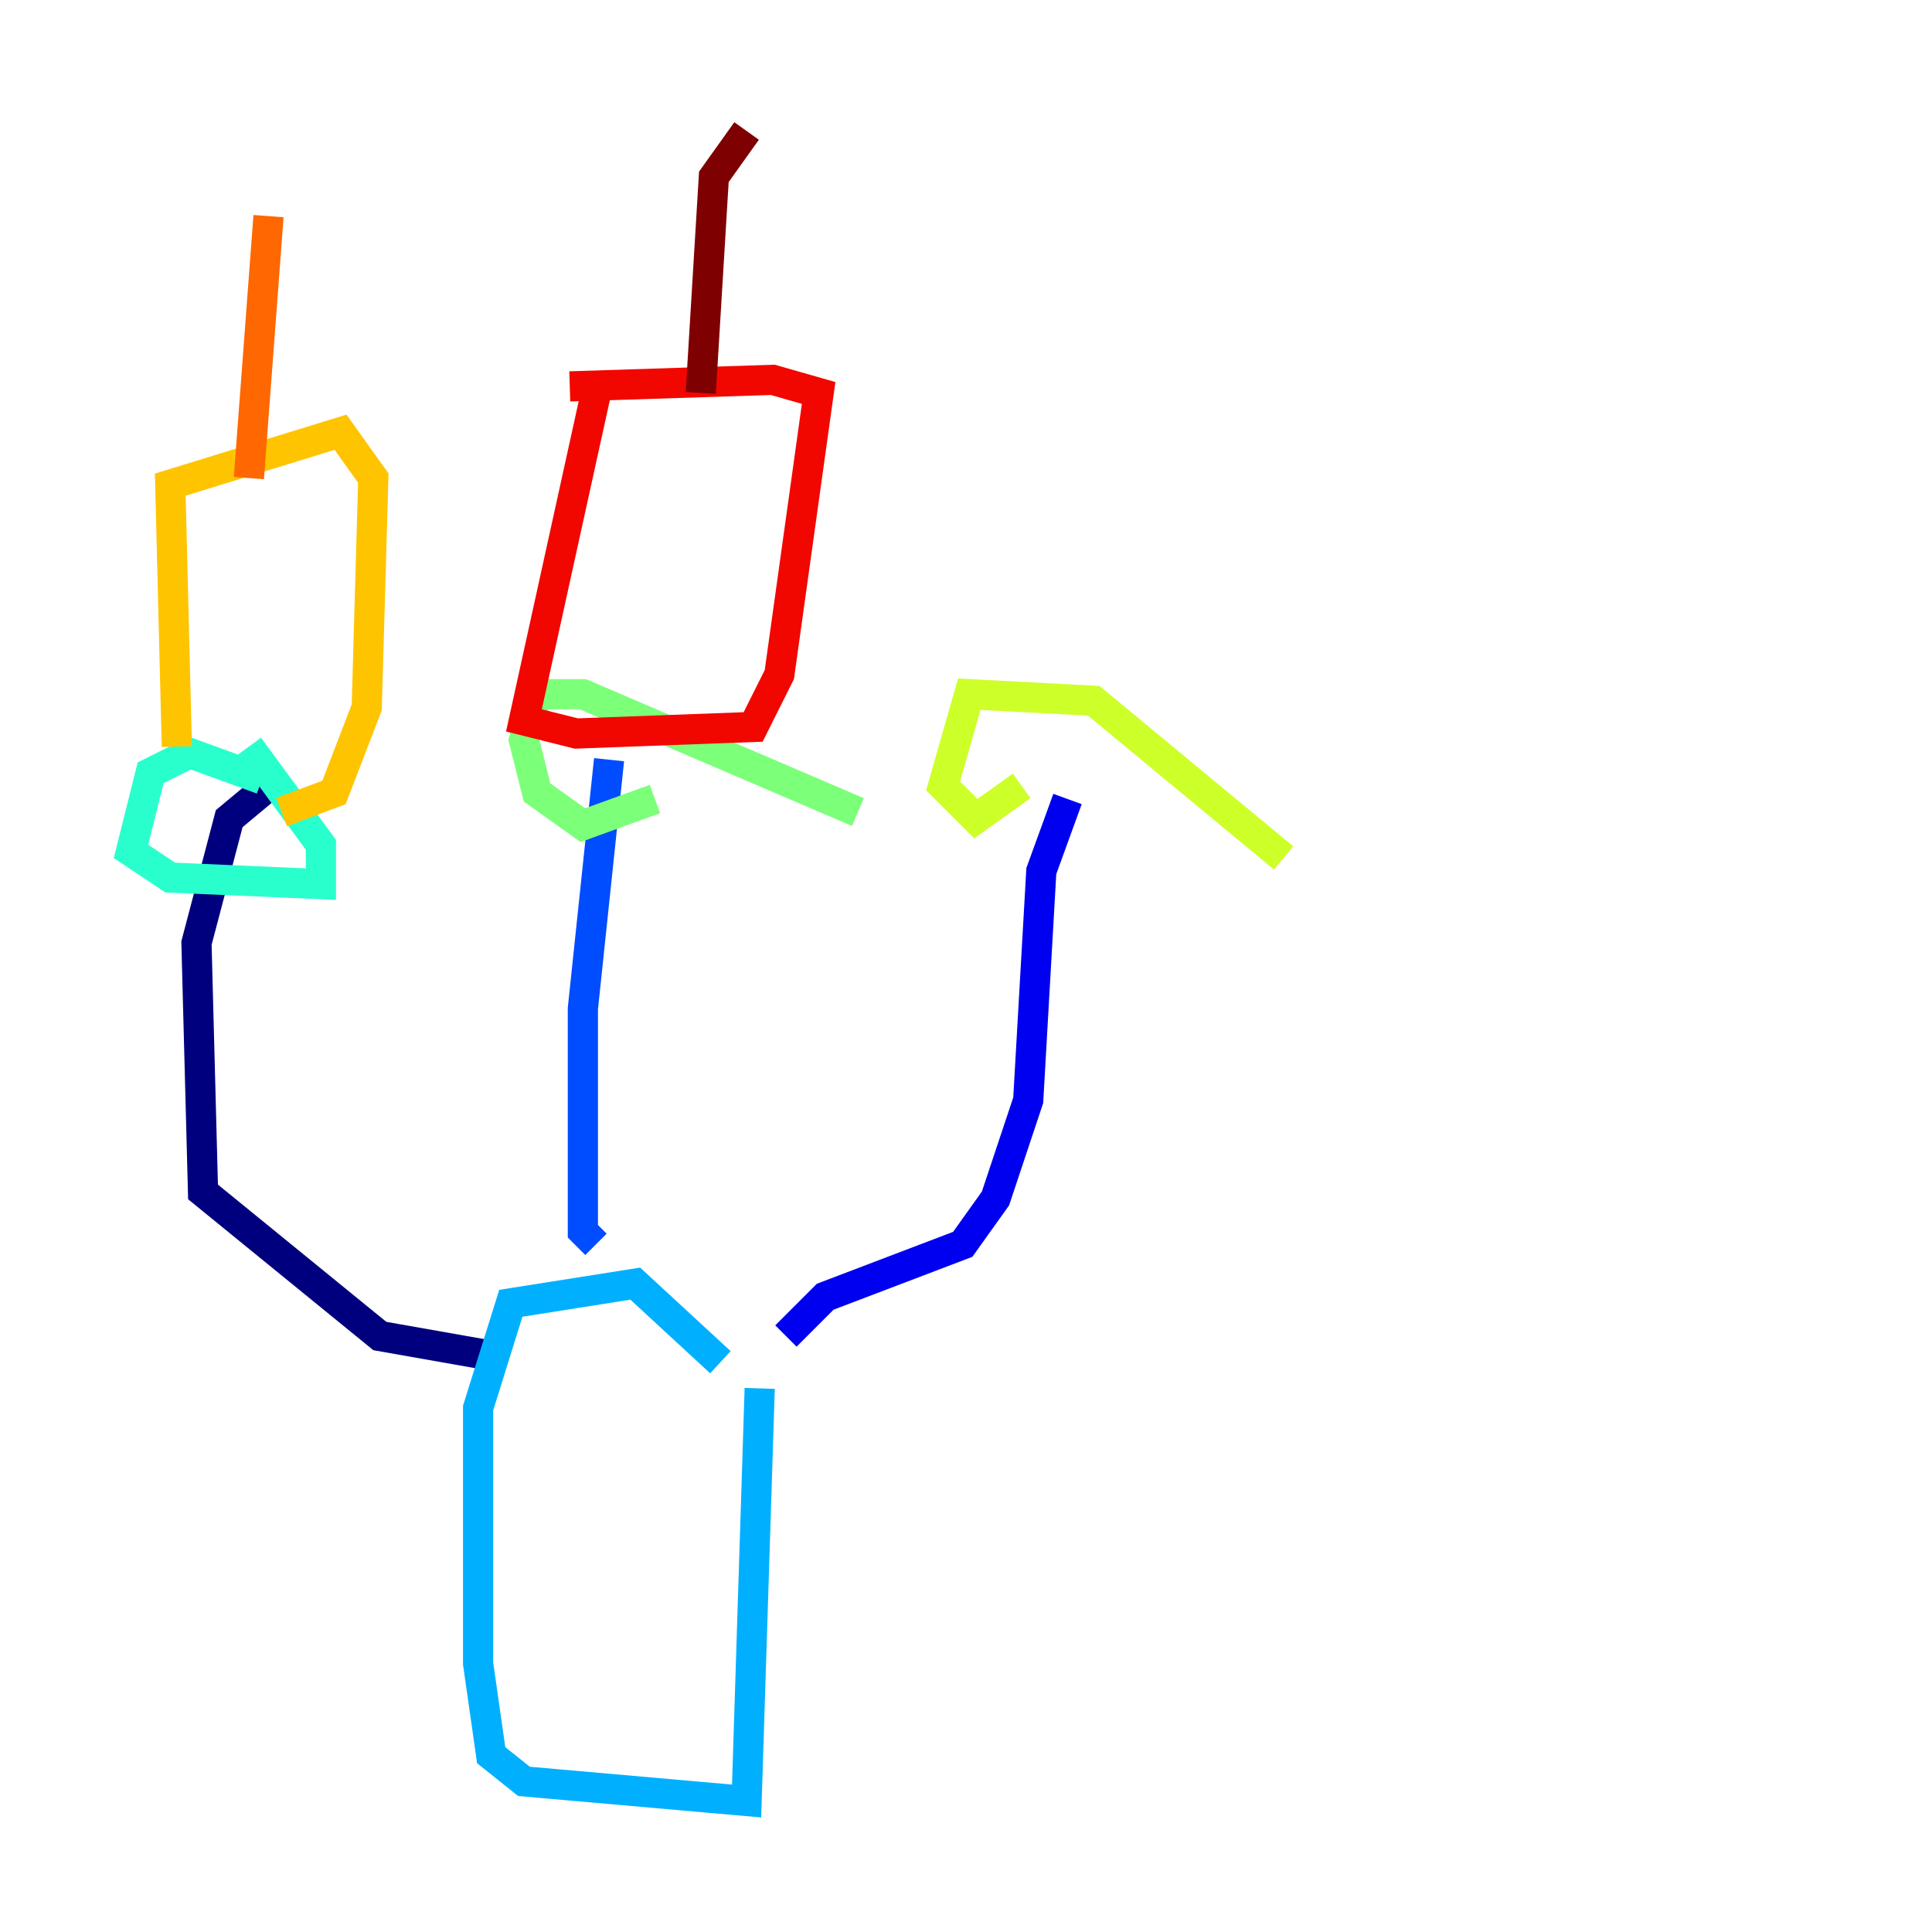 <?xml version="1.0" encoding="utf-8" ?>
<svg baseProfile="tiny" height="128" version="1.2" viewBox="0,0,128,128" width="128" xmlns="http://www.w3.org/2000/svg" xmlns:ev="http://www.w3.org/2001/xml-events" xmlns:xlink="http://www.w3.org/1999/xlink"><defs /><polyline fill="none" points="17.79,52.068 15.186,54.237 13.017,62.481 13.451,78.969 25.166,88.515 32.542,89.817" stroke="#00007f" stroke-width="2" /><polyline fill="none" points="70.725,52.936 68.99,57.709 68.122,72.895 65.953,79.403 63.783,82.441 54.671,85.912 52.068,88.515" stroke="#0000f1" stroke-width="2" /><polyline fill="none" points="40.352,50.332 38.617,66.82 38.617,81.573 39.485,82.441" stroke="#004cff" stroke-width="2" /><polyline fill="none" points="47.729,90.251 42.088,85.044 33.844,86.346 31.675,93.288 31.675,110.21 32.542,116.285 34.712,118.02 49.464,119.322 50.332,91.986" stroke="#00b0ff" stroke-width="2" /><polyline fill="none" points="17.356,51.634 12.583,49.898 9.98,51.2 8.678,56.407 11.281,58.142 21.261,58.576 21.261,55.973 16.488,49.464" stroke="#29ffcd" stroke-width="2" /><polyline fill="none" points="56.841,53.803 38.617,45.993 35.58,45.993 34.712,49.031 35.58,52.502 38.617,54.671 43.39,52.936" stroke="#7cff79" stroke-width="2" /><polyline fill="none" points="85.044,56.841 72.461,46.427 64.217,45.993 62.481,52.068 64.651,54.237 67.688,52.068" stroke="#cdff29" stroke-width="2" /><polyline fill="none" points="11.715,49.464 11.281,32.108 22.563,28.637 24.732,31.675 24.298,46.861 22.129,52.502 18.658,53.803" stroke="#ffc400" stroke-width="2" /><polyline fill="none" points="17.79,14.319 16.488,31.675" stroke="#ff6700" stroke-width="2" /><polyline fill="none" points="39.485,26.034 34.712,47.729 38.183,48.597 49.898,48.163 51.634,44.691 54.237,26.034 51.2,25.166 37.749,25.6" stroke="#f10700" stroke-width="2" /><polyline fill="none" points="49.464,8.678 47.295,11.715 46.427,26.034" stroke="#7f0000" stroke-width="2" /></svg>